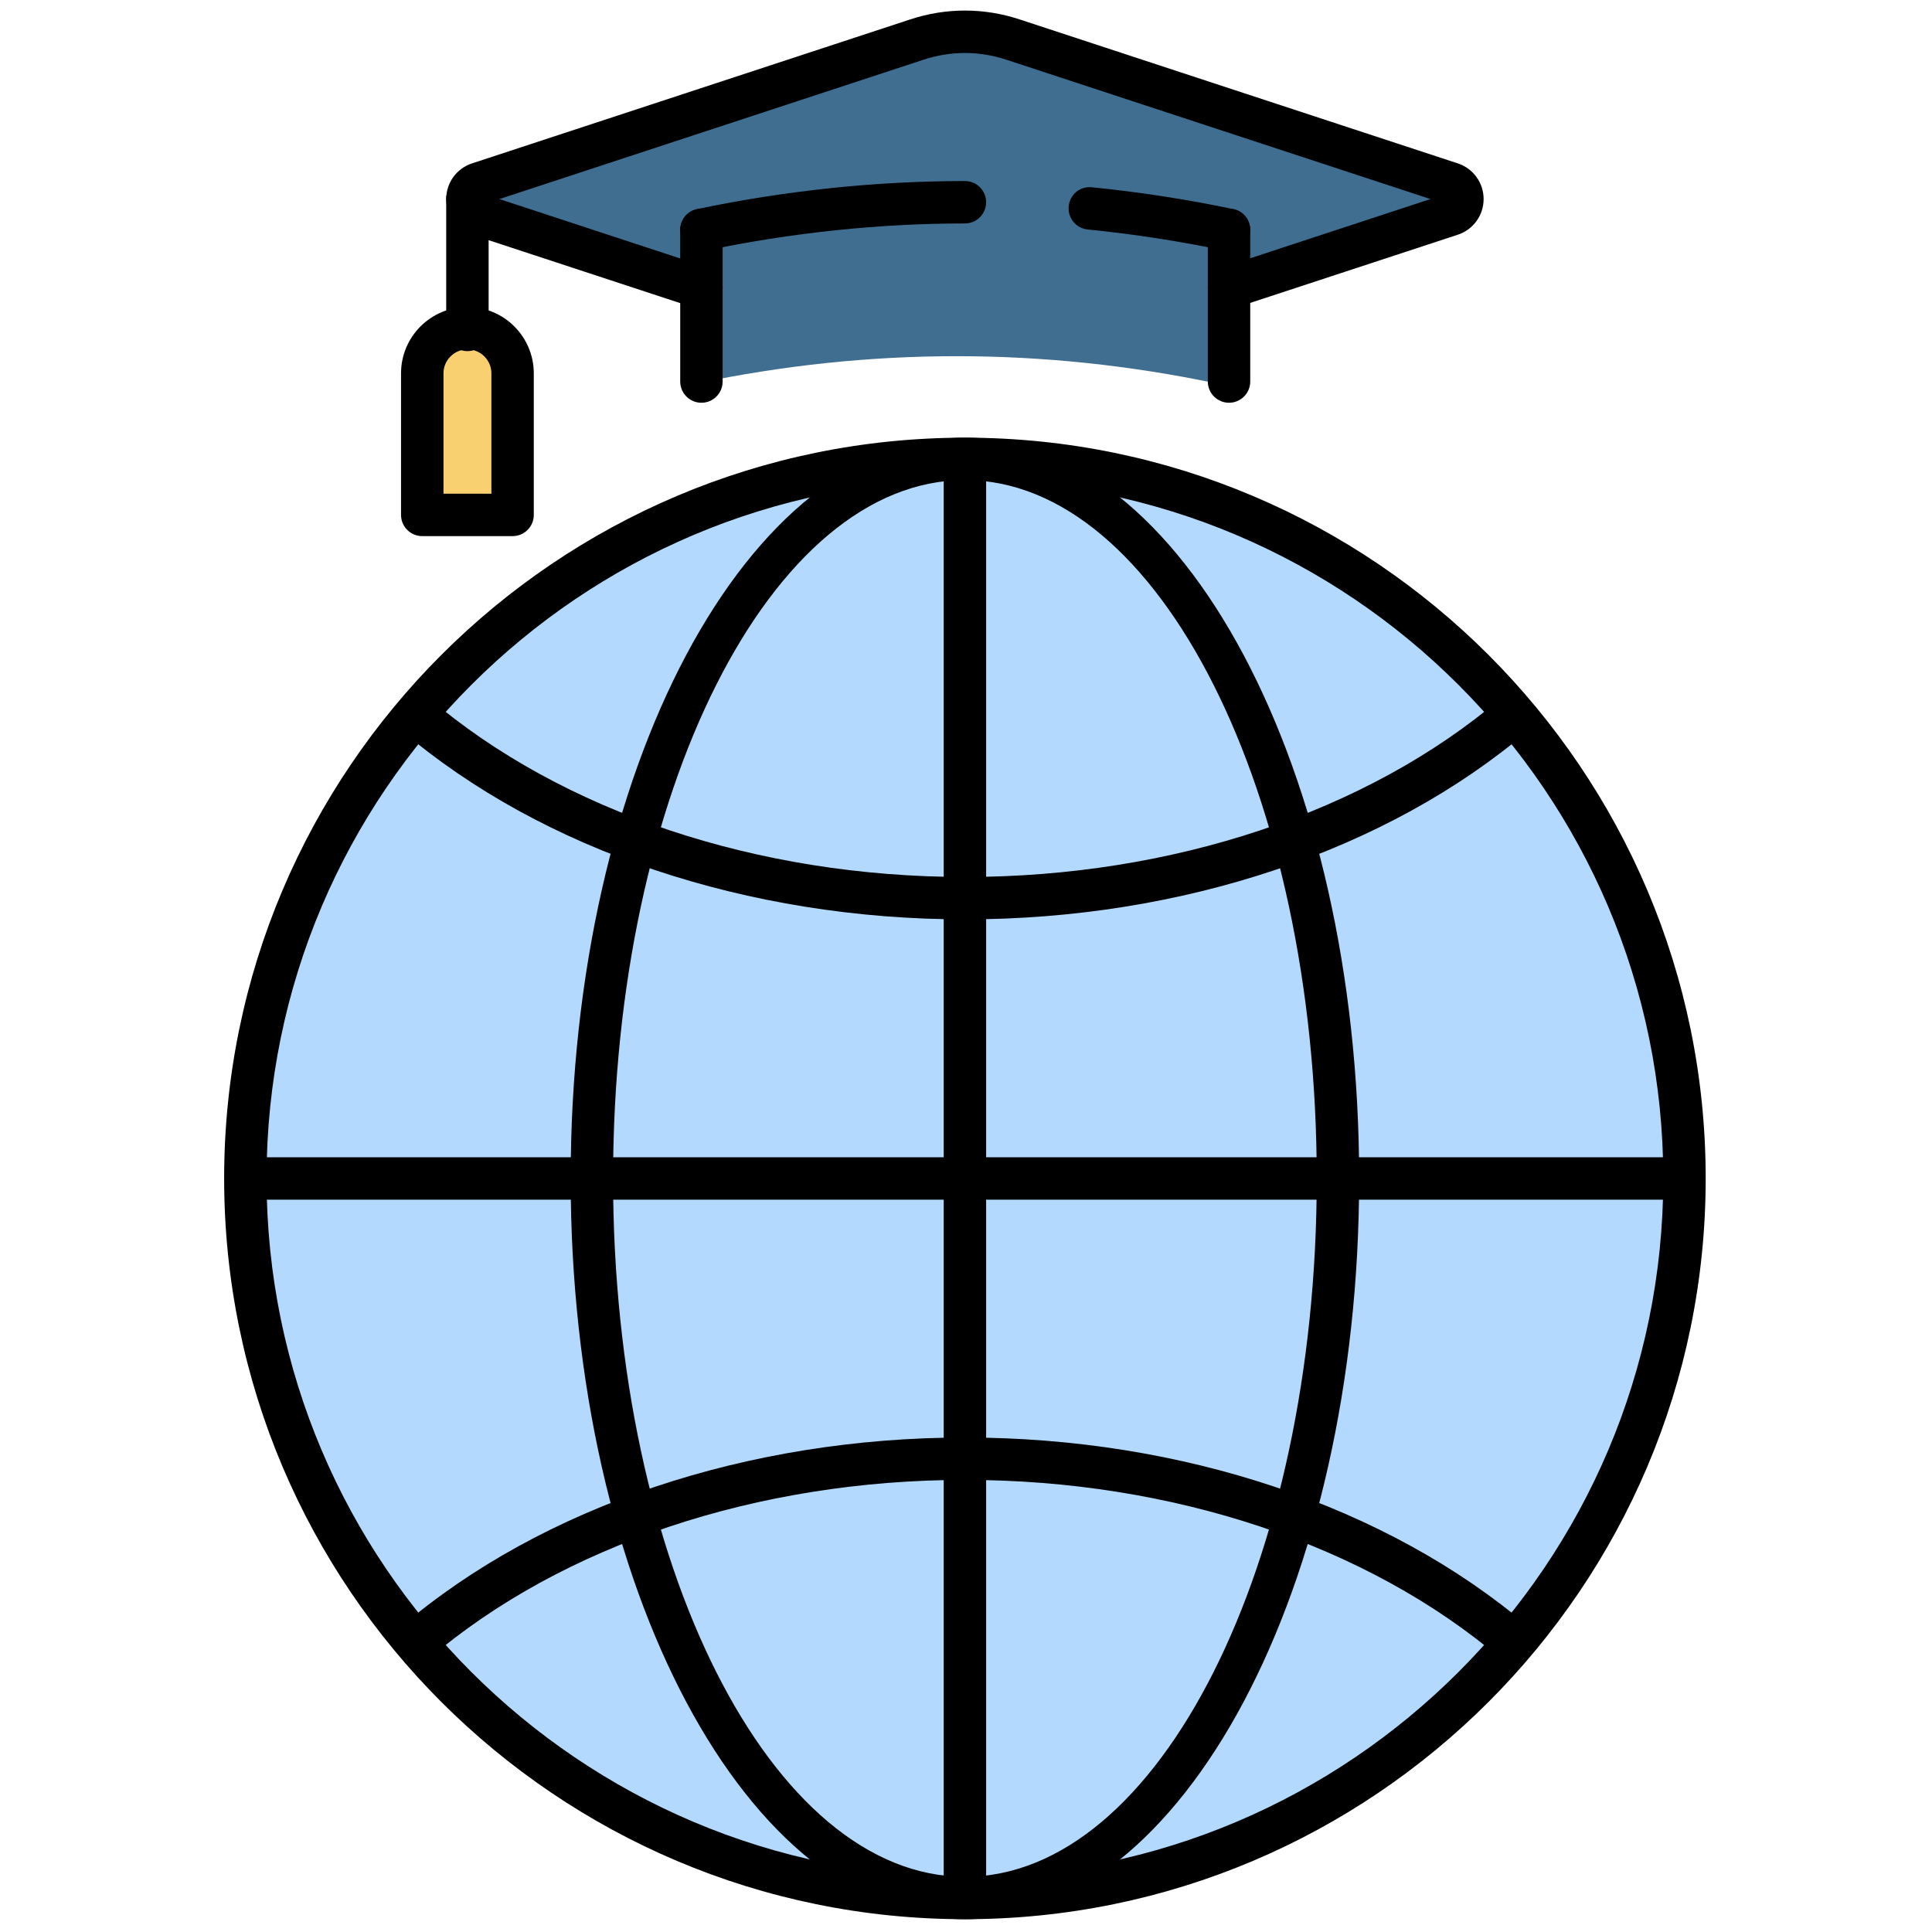 <svg xmlns="http://www.w3.org/2000/svg" xmlns:xlink="http://www.w3.org/1999/xlink" version="1.1" width="256" height="256" viewBox="0 0 256 256" xml:space="preserve">

<defs>
</defs>
<g style="stroke: none; stroke-width: 0; stroke-dasharray: none; stroke-linecap: butt; stroke-linejoin: miter; stroke-miterlimit: 10; fill: none; fill-rule: nonzero; opacity: 1;" transform="translate(1.407 1.407) scale(2.81 2.81)" >
	<circle cx="45" cy="55.07" r="33.93" style="stroke: none; stroke-width: 1; stroke-dasharray: none; stroke-linecap: butt; stroke-linejoin: miter; stroke-miterlimit: 10; fill: rgb(179,218,254); fill-rule: nonzero; opacity: 1;" transform="  matrix(1 0 0 1 0 0) "/>
	<path d="M 45 89.999 c -19.261 0 -34.931 -15.669 -34.931 -34.931 c 0 -19.261 15.67 -34.93 34.931 -34.93 c 19.261 0 34.931 15.669 34.931 34.93 C 79.931 74.329 64.261 89.999 45 89.999 z M 45 22.138 c -18.158 0 -32.931 14.772 -32.931 32.93 S 26.842 87.999 45 87.999 c 18.158 0 32.931 -14.773 32.931 -32.931 S 63.158 22.138 45 22.138 z" style="stroke: none; stroke-width: 1; stroke-dasharray: none; stroke-linecap: butt; stroke-linejoin: miter; stroke-miterlimit: 10; fill: rgb(0,0,0); fill-rule: nonzero; opacity: 1;" transform=" matrix(1 0 0 1 0 0) " stroke-linecap="round" />
	<rect x="44" y="21.14" rx="0" ry="0" width="2" height="67.86" style="stroke: none; stroke-width: 1; stroke-dasharray: none; stroke-linecap: butt; stroke-linejoin: miter; stroke-miterlimit: 10; fill: rgb(0,0,0); fill-rule: nonzero; opacity: 1;" transform=" matrix(1 0 0 1 0 0) "/>
	<path d="M 45 42.852 c -10.242 0 -19.928 -3.248 -26.572 -8.911 l 1.297 -1.522 c 6.289 5.36 15.501 8.434 25.276 8.434 s 18.986 -3.074 25.276 -8.434 l 1.297 1.522 C 64.927 39.604 55.242 42.852 45 42.852 z" style="stroke: none; stroke-width: 1; stroke-dasharray: none; stroke-linecap: butt; stroke-linejoin: miter; stroke-miterlimit: 10; fill: rgb(0,0,0); fill-rule: nonzero; opacity: 1;" transform=" matrix(1 0 0 1 0 0) " stroke-linecap="round" />
	<path d="M 19.725 77.717 l -1.297 -1.521 c 6.645 -5.663 16.33 -8.911 26.571 -8.911 c 10.242 0 19.927 3.248 26.57 8.911 l -1.297 1.521 C 63.986 72.358 54.774 69.284 45 69.284 C 35.227 69.284 26.015 72.358 19.725 77.717 z" style="stroke: none; stroke-width: 1; stroke-dasharray: none; stroke-linecap: butt; stroke-linejoin: miter; stroke-miterlimit: 10; fill: rgb(0,0,0); fill-rule: nonzero; opacity: 1;" transform=" matrix(1 0 0 1 0 0) " stroke-linecap="round" />
	<rect x="11.07" y="54.07" rx="0" ry="0" width="67.86" height="2" style="stroke: none; stroke-width: 1; stroke-dasharray: none; stroke-linecap: butt; stroke-linejoin: miter; stroke-miterlimit: 10; fill: rgb(0,0,0); fill-rule: nonzero; opacity: 1;" transform=" matrix(1 0 0 1 0 0) "/>
	<path d="M 45 89.999 c -10.251 0 -18.591 -15.669 -18.591 -34.931 c 0 -19.261 8.34 -34.93 18.591 -34.93 c 10.251 0 18.59 15.669 18.59 34.93 C 63.59 74.329 55.251 89.999 45 89.999 z M 45 22.138 c -9.148 0 -16.591 14.772 -16.591 32.93 S 35.852 87.999 45 87.999 s 16.59 -14.773 16.59 -32.931 S 54.148 22.138 45 22.138 z" style="stroke: none; stroke-width: 1; stroke-dasharray: none; stroke-linecap: butt; stroke-linejoin: miter; stroke-miterlimit: 10; fill: rgb(0,0,0); fill-rule: nonzero; opacity: 1;" transform=" matrix(1 0 0 1 0 0) " stroke-linecap="round" />
	<path d="M 32.362 12.951 v 4.627 c 8.163 -1.71 16.326 -1.71 24.489 0 v -4.636 l 10.312 -3.388 c 0.695 -0.228 0.695 -1.211 0 -1.439 L 46.815 1.429 c -1.444 -0.475 -3.003 -0.475 -4.447 0 L 22.021 8.115 c -0.695 0.228 -0.695 1.211 0 1.439 L 32.362 12.951" style="stroke: none; stroke-width: 1; stroke-dasharray: none; stroke-linecap: butt; stroke-linejoin: miter; stroke-miterlimit: 10; fill: rgb(63,110,144); fill-rule: nonzero; opacity: 1;" transform=" matrix(1 0 0 1 0 0) " stroke-linecap="round" />
	<path d="M 23.59 23.698 h -4.18 v -6.55 c 0 -1.154 0.936 -2.09 2.09 -2.09 h 0 c 1.154 0 2.09 0.936 2.09 2.09 V 23.698 z" style="stroke: none; stroke-width: 1; stroke-dasharray: none; stroke-linecap: butt; stroke-linejoin: miter; stroke-miterlimit: 10; fill: rgb(249,208,112); fill-rule: nonzero; opacity: 1;" transform=" matrix(1 0 0 1 0 0) " stroke-linecap="round" />
	<path d="M 57.454 18.491 c -0.553 0 -1 -0.448 -1 -1 v -7.152 c 0 -0.552 0.447 -1 1 -1 c 0.553 0 1 0.448 1 1 v 7.152 C 58.454 18.043 58.006 18.491 57.454 18.491 z" style="stroke: none; stroke-width: 1; stroke-dasharray: none; stroke-linecap: butt; stroke-linejoin: miter; stroke-miterlimit: 10; fill: rgb(0,0,0); fill-rule: nonzero; opacity: 1;" transform=" matrix(1 0 0 1 0 0) " stroke-linecap="round" />
	<path d="M 32.575 18.491 c -0.552 0 -1 -0.448 -1 -1 v -7.152 c 0 -0.552 0.448 -1 1 -1 s 1 0.448 1 1 v 7.152 C 33.575 18.043 33.127 18.491 32.575 18.491 z" style="stroke: none; stroke-width: 1; stroke-dasharray: none; stroke-linecap: butt; stroke-linejoin: miter; stroke-miterlimit: 10; fill: rgb(0,0,0); fill-rule: nonzero; opacity: 1;" transform=" matrix(1 0 0 1 0 0) " stroke-linecap="round" />
	<path d="M 32.575 14.069 c -0.104 0 -0.208 -0.017 -0.312 -0.05 l -10.506 -3.452 c -0.728 -0.239 -1.217 -0.915 -1.217 -1.681 c 0 -0.767 0.489 -1.442 1.217 -1.682 l 20.672 -6.792 c 1.682 -0.553 3.461 -0.553 5.142 0 l 20.671 6.792 c 0.728 0.239 1.217 0.915 1.217 1.682 c 0 0.766 -0.489 1.442 -1.217 1.681 l -10.476 3.442 c -0.528 0.171 -1.09 -0.113 -1.263 -0.638 c -0.172 -0.524 0.113 -1.09 0.638 -1.262 l 9.81 -3.223 L 46.946 2.313 c -1.274 -0.42 -2.621 -0.419 -3.893 0 L 23.048 8.886 l 9.84 3.233 c 0.525 0.172 0.811 0.738 0.638 1.262 C 33.387 13.802 32.996 14.069 32.575 14.069 z" style="stroke: none; stroke-width: 1; stroke-dasharray: none; stroke-linecap: butt; stroke-linejoin: miter; stroke-miterlimit: 10; fill: rgb(0,0,0); fill-rule: nonzero; opacity: 1;" transform=" matrix(1 0 0 1 0 0) " stroke-linecap="round" />
	<path d="M 57.455 11.338 c -0.068 0 -0.137 -0.007 -0.206 -0.021 c -2.143 -0.449 -4.316 -0.784 -6.459 -0.996 c -0.55 -0.054 -0.951 -0.544 -0.896 -1.093 c 0.054 -0.549 0.522 -0.958 1.094 -0.897 c 2.214 0.219 4.459 0.565 6.672 1.029 c 0.54 0.113 0.887 0.643 0.773 1.184 C 58.334 11.015 57.918 11.338 57.455 11.338 z" style="stroke: none; stroke-width: 1; stroke-dasharray: none; stroke-linecap: butt; stroke-linejoin: miter; stroke-miterlimit: 10; fill: rgb(0,0,0); fill-rule: nonzero; opacity: 1;" transform=" matrix(1 0 0 1 0 0) " stroke-linecap="round" />
	<path d="M 32.574 11.338 c -0.463 0 -0.879 -0.324 -0.978 -0.795 c -0.113 -0.541 0.233 -1.071 0.773 -1.184 C 36.558 8.482 40.808 8.037 45 8.036 c 0.552 0 1 0.447 1 1 c 0 0.552 -0.447 1 -1 1 c -4.054 0.001 -8.166 0.432 -12.22 1.281 C 32.711 11.332 32.642 11.338 32.574 11.338 z" style="stroke: none; stroke-width: 1; stroke-dasharray: none; stroke-linecap: butt; stroke-linejoin: miter; stroke-miterlimit: 10; fill: rgb(0,0,0); fill-rule: nonzero; opacity: 1;" transform=" matrix(1 0 0 1 0 0) " stroke-linecap="round" />
	<path d="M 21.54 16.057 c -0.552 0 -1 -0.448 -1 -1 V 8.886 c 0 -0.552 0.448 -1 1 -1 c 0.552 0 1 0.448 1 1 v 6.171 C 22.54 15.609 22.093 16.057 21.54 16.057 z" style="stroke: none; stroke-width: 1; stroke-dasharray: none; stroke-linecap: butt; stroke-linejoin: miter; stroke-miterlimit: 10; fill: rgb(0,0,0); fill-rule: nonzero; opacity: 1;" transform=" matrix(1 0 0 1 0 0) " stroke-linecap="round" />
	<path d="M 23.671 24.78 H 19.41 c -0.552 0 -1 -0.448 -1 -1 v -6.676 c 0 -1.726 1.404 -3.13 3.13 -3.13 c 1.726 0 3.13 1.404 3.13 3.13 v 6.676 C 24.671 24.333 24.223 24.78 23.671 24.78 z M 20.41 22.781 h 2.261 v -5.676 c 0 -0.623 -0.507 -1.13 -1.13 -1.13 c -0.623 0 -1.13 0.507 -1.13 1.13 V 22.781 z" style="stroke: none; stroke-width: 1; stroke-dasharray: none; stroke-linecap: butt; stroke-linejoin: miter; stroke-miterlimit: 10; fill: rgb(0,0,0); fill-rule: nonzero; opacity: 1;" transform=" matrix(1 0 0 1 0 0) " stroke-linecap="round" />
</g>
</svg>